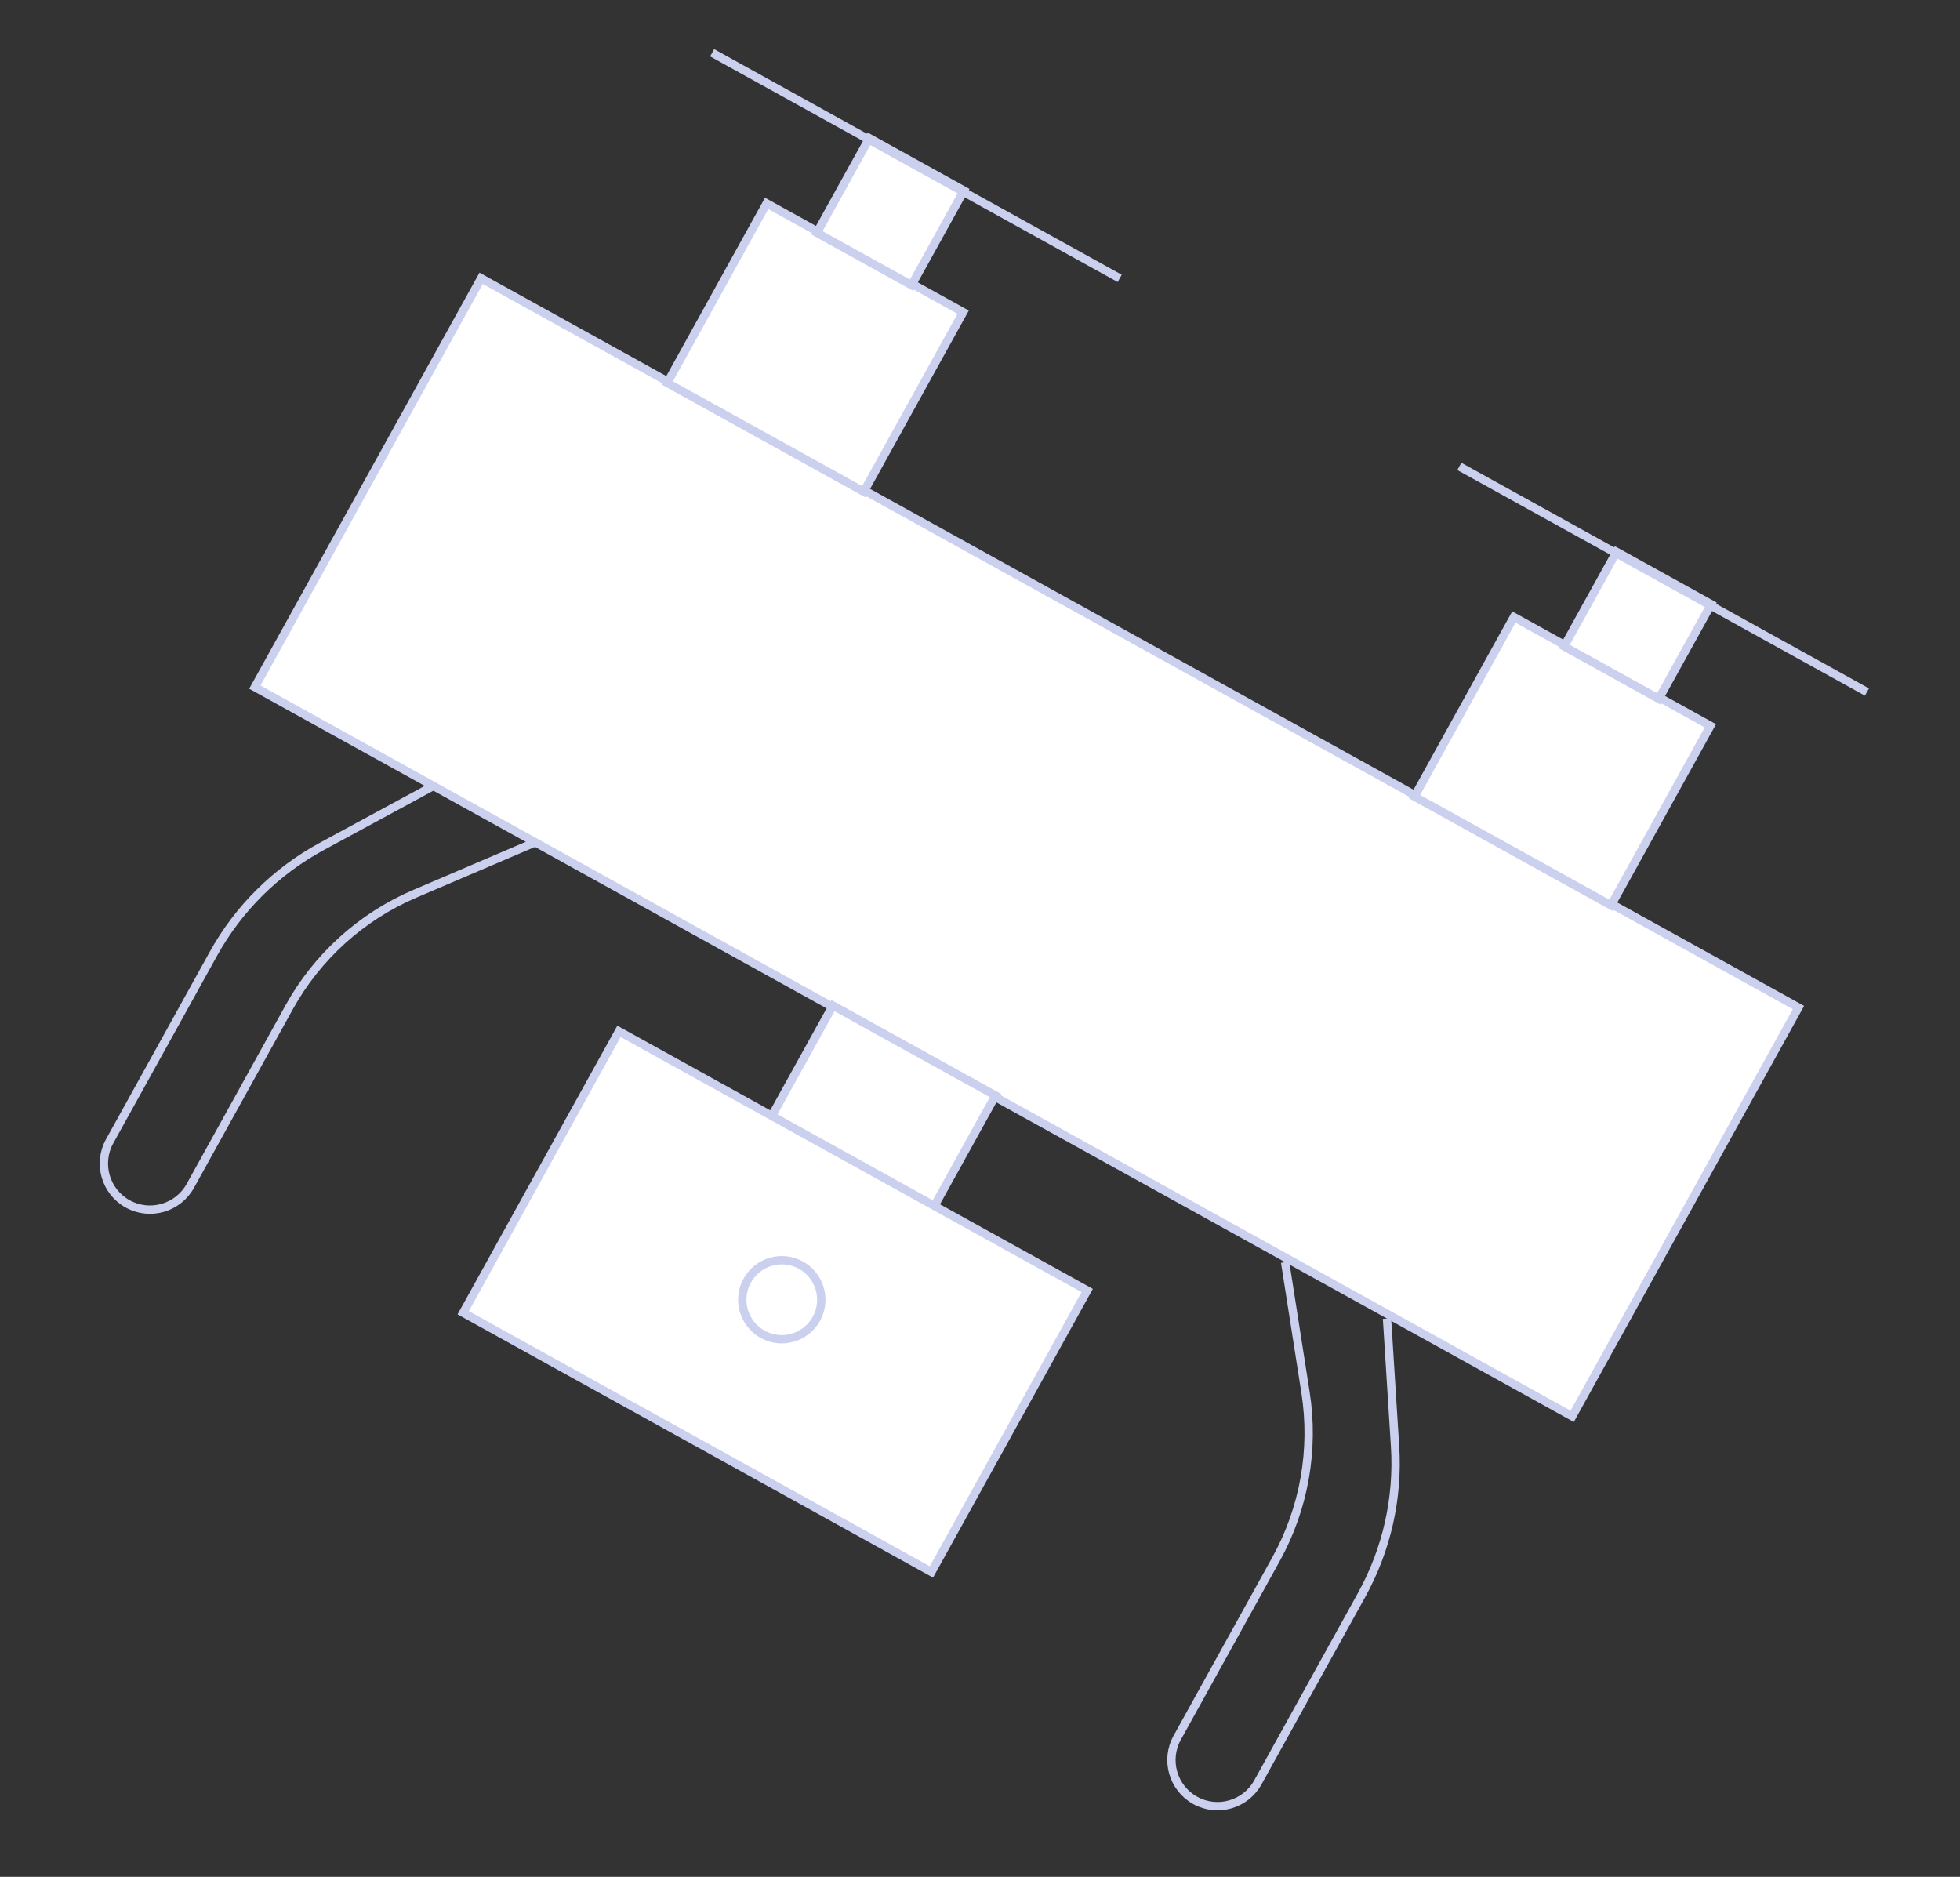 <svg width="353" height="338" viewBox="0 0 353 338" fill="none" xmlns="http://www.w3.org/2000/svg">
<rect x="0" y="0" width="353" height="338" fill="#333333" stroke="none"/>
<path d="M96.533 151.63L74.707 160.966C65.1 165.075 57.138 172.269 52.078 181.409L34.278 213.567C32.057 217.578 27.005 219.03 22.993 216.81V216.81C18.981 214.589 17.529 209.536 19.75 205.525L38.438 171.763C42.956 163.601 49.715 156.902 57.917 152.456L78.181 141.472" stroke="#CAD0EE" stroke-width="1.5"/>
<path d="M231.451 227.312L235.127 250.764C236.745 261.086 234.877 271.653 229.817 280.794L212.016 312.951C209.796 316.963 211.248 322.015 215.26 324.236V324.236C219.271 326.457 224.324 325.005 226.545 320.993L245.233 287.231C249.751 279.069 251.84 269.785 251.253 260.474L249.803 237.47" stroke="#CAD0EE" stroke-width="1.5"/>
<rect x="86.651" y="50.12" width="271.179" height="84.149" transform="rotate(28.966 86.651 50.12)" fill="white" stroke="#CAD0EE" stroke-width="1.5"/>
<rect x="150.01" y="181.09" width="33.459" height="22.971" transform="rotate(28.966 150.01 181.09)" fill="white" stroke="#CAD0EE" stroke-width="1.5"/>
<rect x="111.478" y="185.733" width="96.385" height="57.93" transform="rotate(28.966 111.478 185.733)" fill="white" stroke="#CAD0EE" stroke-width="1.5"/>
<rect x="138.073" y="36.63" width="40.451" height="36.955" transform="rotate(28.966 138.073 36.63)" fill="white" stroke="#CAD0EE" stroke-width="1.5"/>
<rect x="156.56" y="24.887" width="19.475" height="19.475" transform="rotate(28.966 156.56 24.887)" fill="white" stroke="#CAD0EE" stroke-width="1.5"/>
<line x1="128.257" y1="9.503" x2="201.662" y2="50.136" stroke="#CAD0EE" stroke-width="1.5"/>
<rect x="272.649" y="111.124" width="40.451" height="36.955" transform="rotate(28.966 272.649 111.124)" fill="white" stroke="#CAD0EE" stroke-width="1.5"/>
<rect x="291.136" y="99.381" width="19.475" height="19.475" transform="rotate(28.966 291.136 99.381)" fill="white" stroke="#CAD0EE" stroke-width="1.5"/>
<line x1="262.833" y1="83.997" x2="336.239" y2="124.63" stroke="#CAD0EE" stroke-width="1.5"/>
<circle cx="140.802" cy="234.073" r="7.116" transform="rotate(28.966 140.802 234.073)" stroke="#CAD0EE" stroke-width="1.5"/>
</svg>
